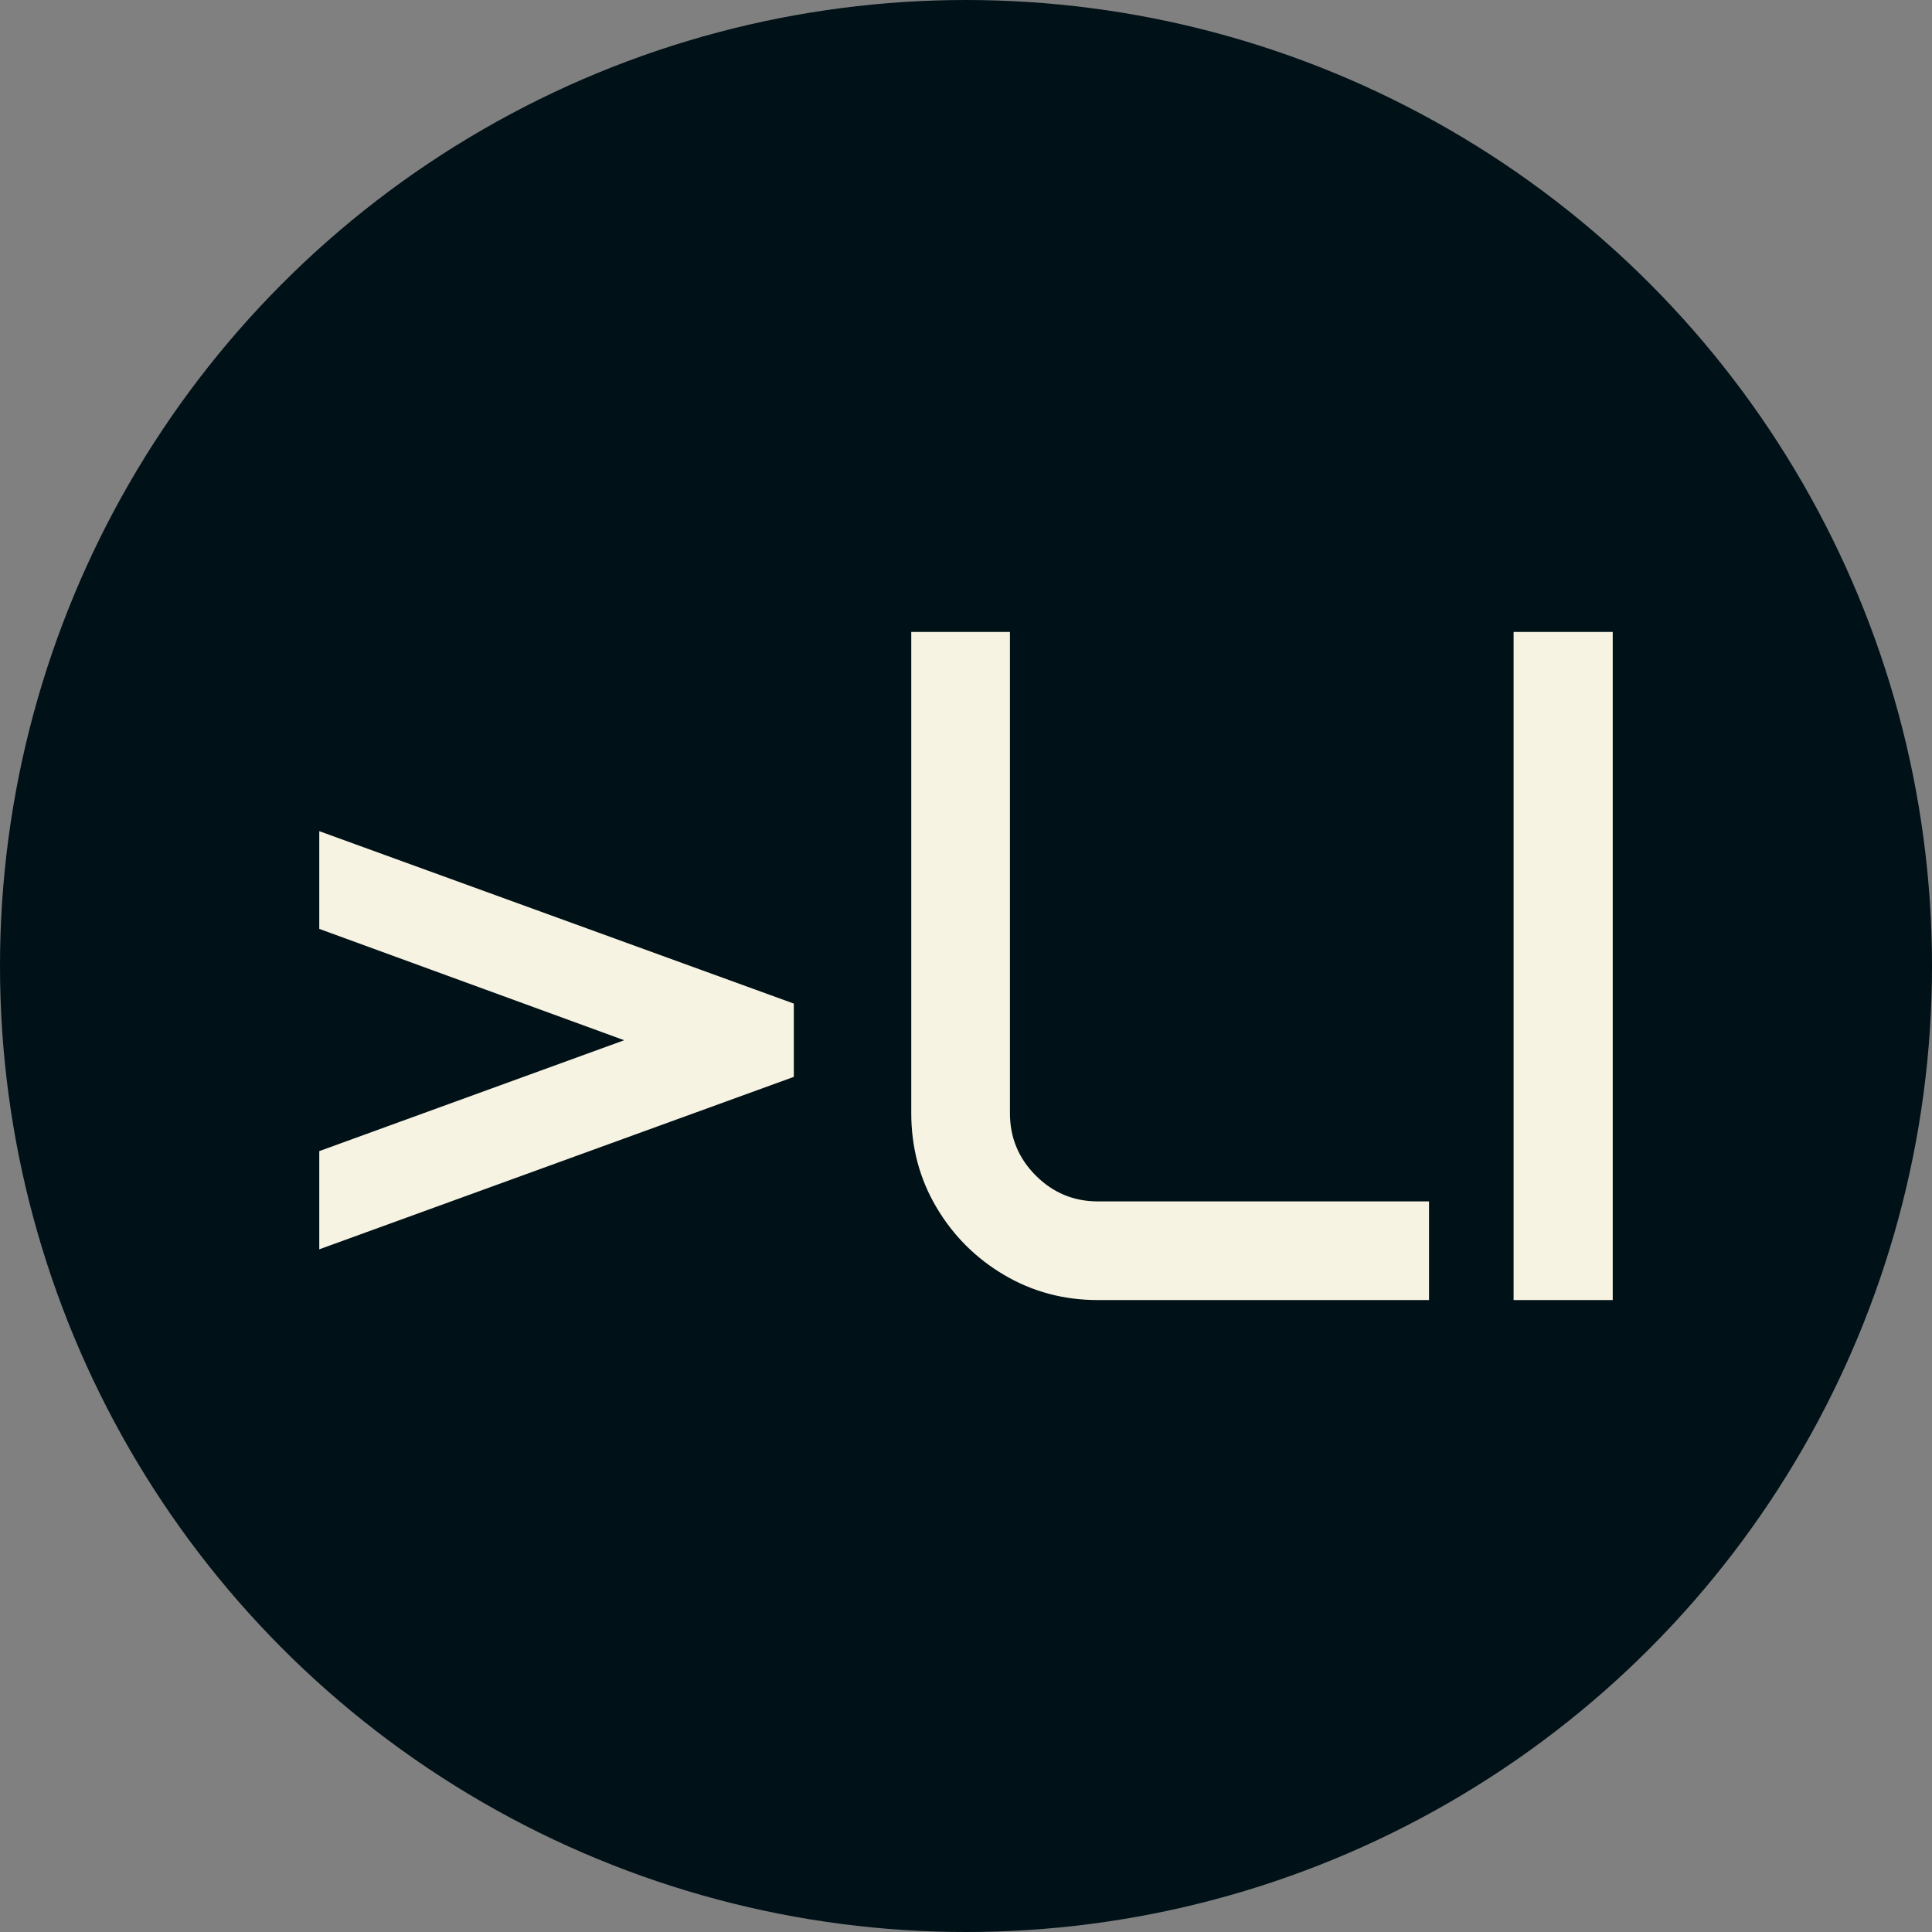 <svg xmlns="http://www.w3.org/2000/svg" viewBox="0 0 512 512"><rect x="0" y="0" width="512" height="512" fill="#808080" stroke="none"/><circle cx="256" cy="256" r="256" fill="#001117"/><path d="M13.696-13.447L13.696-39.470L94.504-68.855L13.696-98.364L13.696-124.263L139.453-78.567L139.453-59.143L13.696-13.447ZM170.581-49.556L170.581-177.056L196.729-177.056L196.729-49.556Q196.729-39.844 203.577-32.996Q210.425-26.147 220.012-26.147L220.012-26.147L307.793-26.147L307.793 0L220.012 0Q206.440 0 195.172-6.661Q183.904-13.323 177.242-24.591Q170.581-35.859 170.581-49.556L170.581-49.556ZM330.205 0L330.205-177.056L356.477-177.056L356.477 0L330.205 0Z" fill="#f7f3e3" transform="translate(70.914, 344.528)"/></svg>